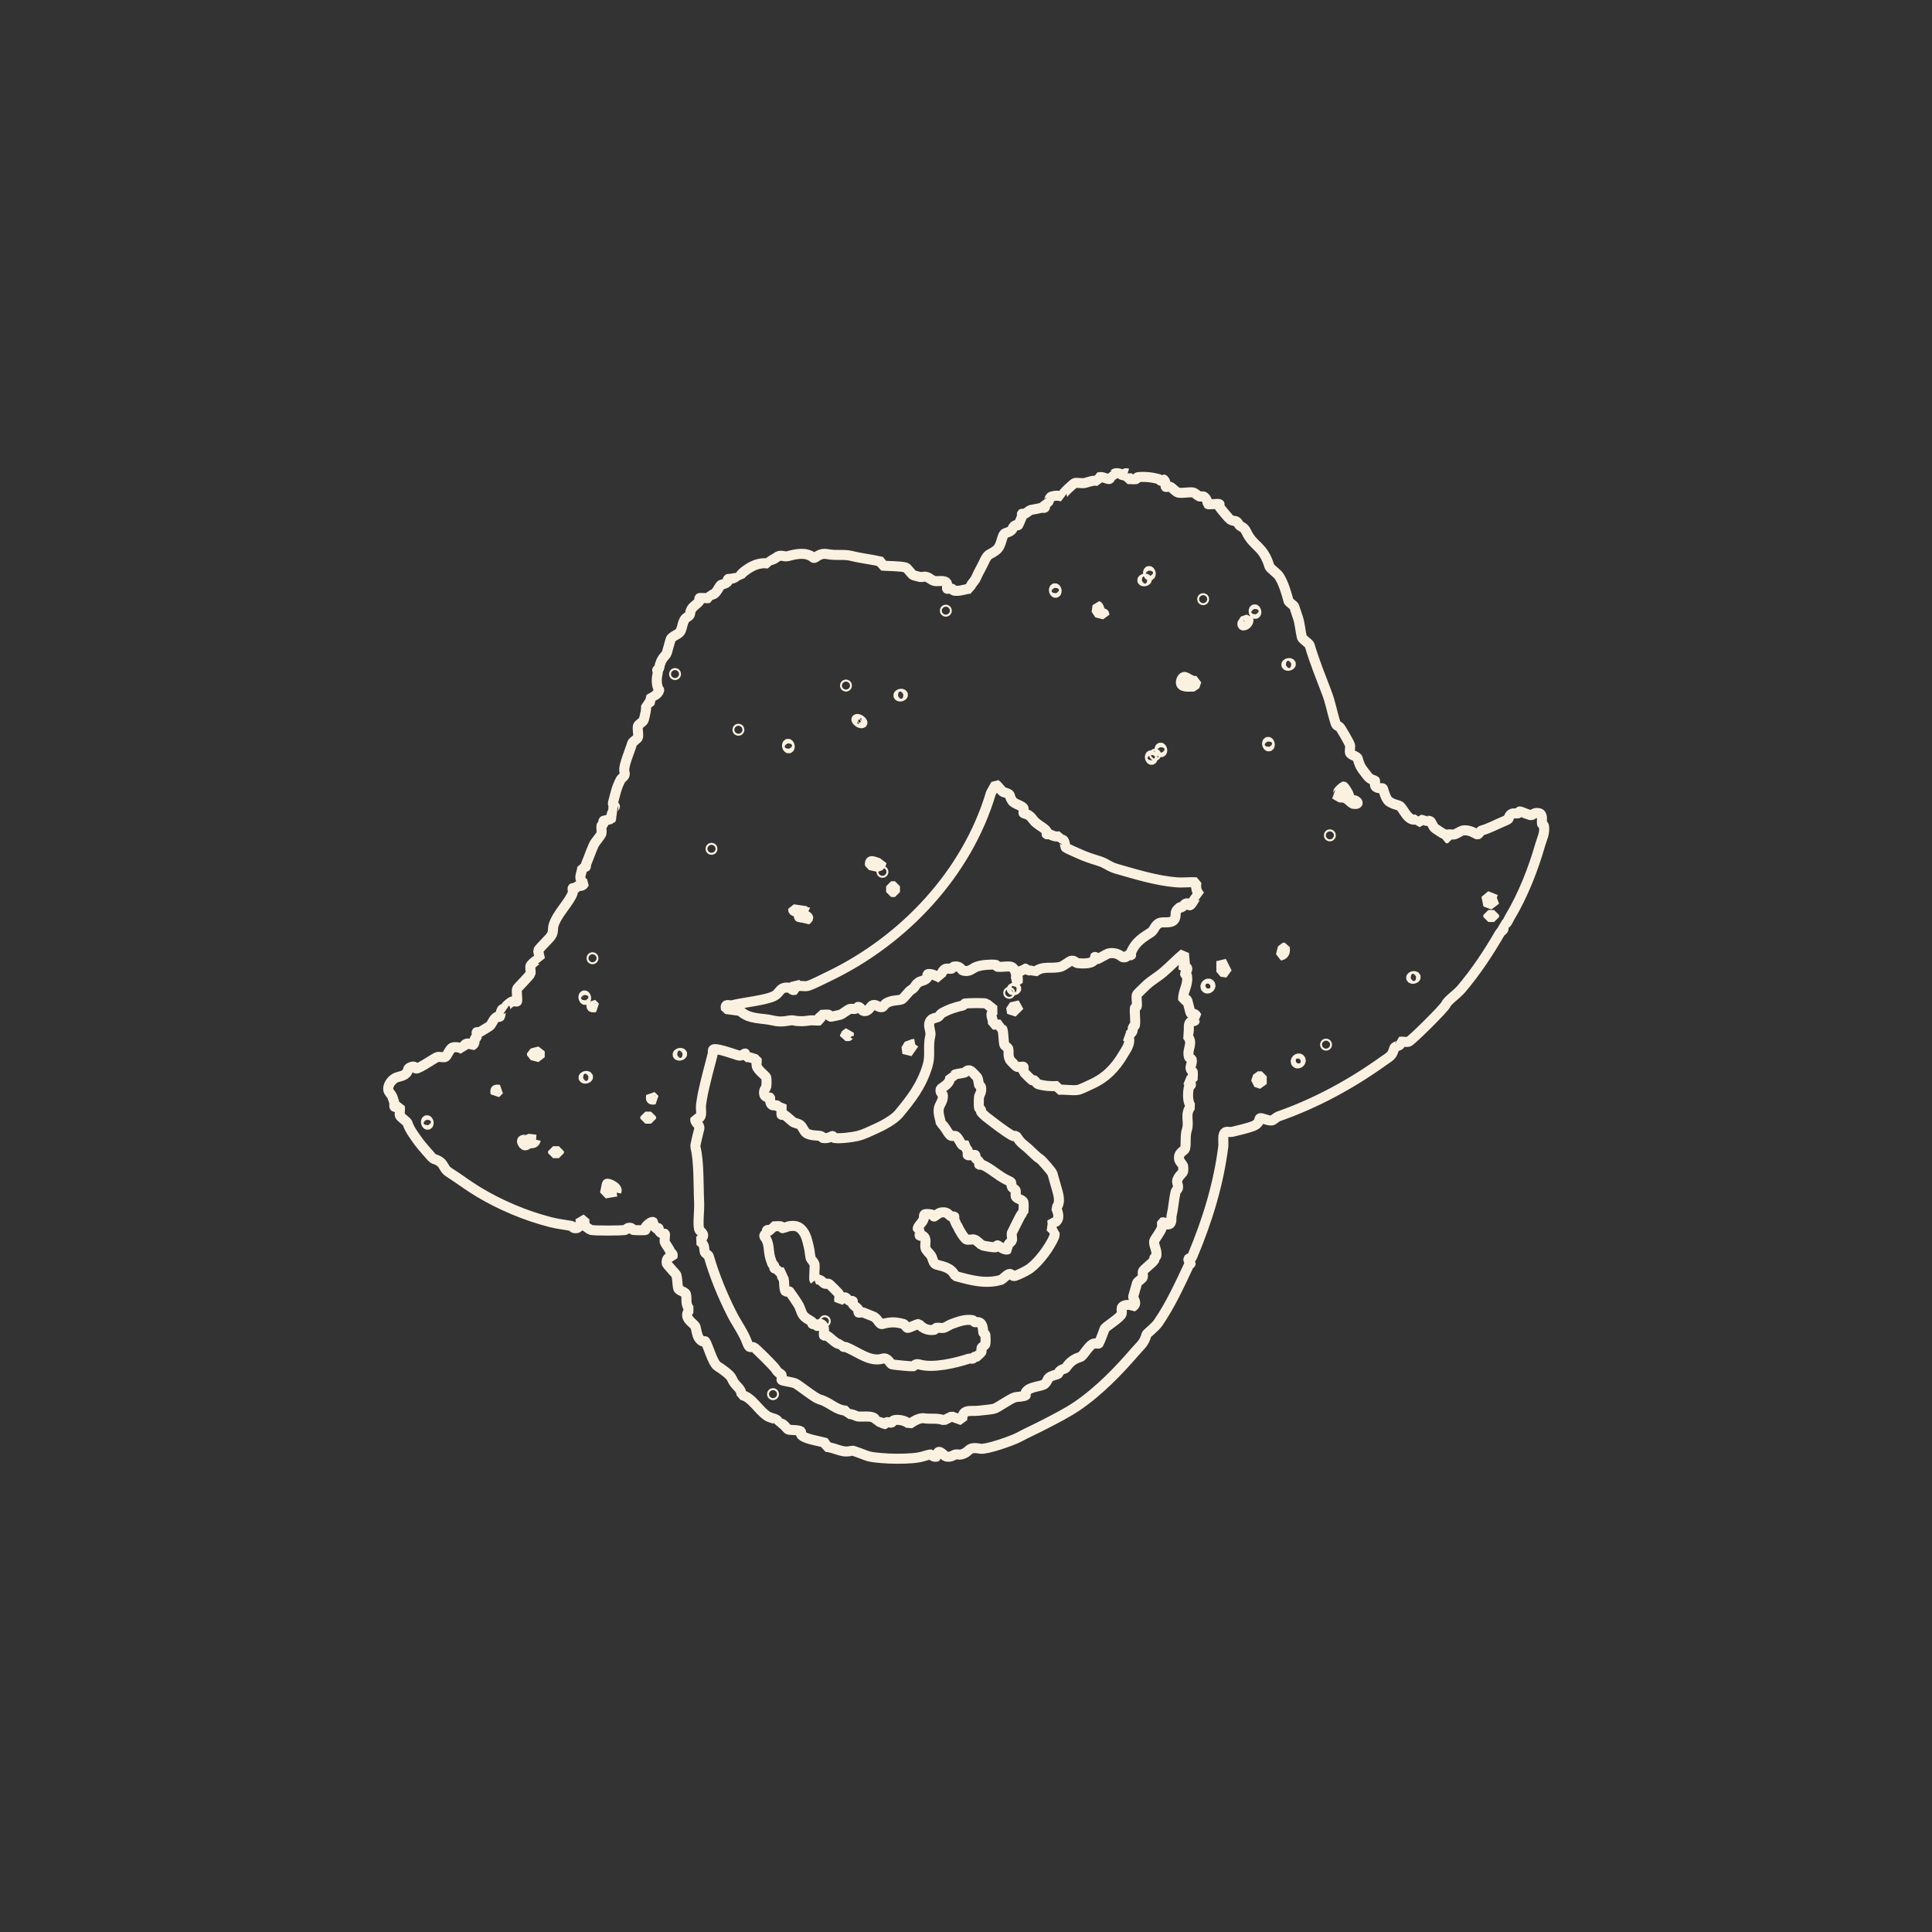 <?xml version="1.0" encoding="UTF-8"?>
<svg id="zkouska_s_hlavamaa" data-name="zkouska s hlavamaa" xmlns="http://www.w3.org/2000/svg" viewBox="0 0 288.67 288.67">
  <rect x="0" y="0" width="288.67" height="288.67" fill="#333333" stroke="none"/>
  <defs>
    <style>
      .cls-1 {
        fill: none;
        stroke: #fbf1e1;
        stroke-linejoin: bevel;
        stroke-width: 1.5px;
      }
    </style>
  </defs>
  <path class="cls-1" d="M168.43,70.73v.86c.41-.04.9.06,1.29,0,.11-.02.18-.28.29-.29,1.09-.12,2.21.03,3.16.29.22.06.2.54.57,0,.56.21.38,1.1.43,1.15.06.06.51-.06.72,0,.11.03.83.79,1.15.86.65.14,1.65-.14,2.3,0,.1.02.68.49.86.57.14.07.38-.05.57,0,.57.16.67,1.1.72,1.15.11.11,1.61-.11,1.72,0,.05.05-.08.29,0,.43.11.19,1.45,1.79,1.58,1.86.75.45.86-.05,1.29.72.27.49.73.24,1.15,1.15,1.05,2.25,2.52,2.03,3.44,5.16.07.25,1.18,1.05,1.43,1.43.68,1.02,1.12,2.59,1.43,3.73.06.2.8.65.86.86.18.6.41,1.2.57,1.72.26.8.37,2.11.57,2.87.07.24,1.07.9,1.15,1.15.75,2.55,1.72,4.88,2.58,7.17.53,1.4.74,2.66,1.15,4.02.28.92.26.74.72,1,.16.09,1.52,2.46,1.58,2.73.07.34-.08.84,0,1.15.1.36,1.05.5,1.15.86.37,1.34.61,1.49,1.43,2.58.47.63,1.1.67,1.15.72.06.06-.06.51,0,.72.17.57,1.1.38,1.15.43.13.13.39,1.61,1,2.01.51.32.88.41,1.43.57.64.18,1.28,2.64,2.73,2.01v.57l1-.57c.24.43.58.21.86.29.34.1.43.88.86,1.15.3.19.53.34.86.57.55.38.86.16.72.86h.29v-.57c.32-.04.72.07,1,0,.14-.03,1.04-.55,1.15-.57,1.25-.22,2.1.63,2.3.57.16-.04.41-.53.57-.57,1.19-.34,2.34-.98,3.44-1.43.88-.36.53-.39.72-.72.35-.61.79-.35,1.29-.43.11-.02.19-.29.29-.29s1.53.63,1.72.57c.22-.06.47-.47,1.15-.29.62.17.35,1.12.43,1.58.02.11.27.18.29.29.17,1.14-.31,1.94-.57,2.87-1.04,3.62-2.55,7.51-4.59,10.9-.25.42-.39,1.12-1.15,1,.65.85,0,.79-.29,1.29-1.67,2.89-3.58,5.78-5.74,8.32-.7.83-2.06,1.72-2.3,2.3s-5.21,5.49-5.59,5.59c-.34.09-.9-.06-1.29,0,.31.8-.71.47-.86,1-.33,1.14-.58,1.15-1.58,1.86-4.82,3.45-10.06,6.32-15.78,8.32-.15.05-.75.55-.86.57-.61.14-1.65-.5-1.86-.29-.11.11.02.74-1,1.15-.68.27-2.39.68-3.16.86-.26.06-.62-.07-.86,0-.67.18-.35,1.55-.43,2.15-.7,5.58-2.33,10.96-4.59,16.35-.35.83-.41.27-.57.43-.24.24.29.68.29.72,0,.09-.23.16-.29.29-1.31,2.79-2.77,5.98-4.59,8.61-.42.61-1.68,1.59-1.72,1.72-.39,1.37-.82,1.53-1.72,2.58-2.4,2.79-5.39,5.91-8.75,8.18-1.33.9-3.11,1.81-4.59,2.58-1.39.73-2.78,1.34-4.02,2.01-.94.51-4.85,1.88-5.74,1.72-2.05-.37-1.4.46-2.87.86-.24.07-.6-.06-.86,0-.29.06-.71.49-1.43.29-.28-.08-1.31-1.49-1.29,0-.55.21-.84-.24-1-.29-.06-.02-.95.22-1.15.29-1.53.49-6.08.43-8.03,0-.5-.11-2.37-.93-2.58-.86-1.46.44-2.35-.44-3.87-.57v-.57c-.9-.3-3.33-.59-3.73-1.29-.08-.13.05-.38,0-.43-.27-.27-1.5-.19-1.86-.29s-.76-1.22-1.58-.86c.22-.82-.98-.76-1.58-1.15-1.42-.94-2.32-2.85-3.87-3.16-.04-1.16-.91-1.17-1.43-2.44-.24-.57-1.43-1.4-2.15-1.86-.78-.5-1.48-3.35-1.86-3.73-.05-.05-.29.08-.43,0-.8-.45-.78-1.39-1-2.15-.16-.53-2.07-1.33-.86-2.58-.74-.8-.37-1.56-.57-2.3-.1-.36-1.05-.5-1.15-.86-.14-.5-.11-1.38-.29-2.01-.04-.13-1.25-1.37-1.43-1.72-.1-.63.23-1.08.86-1,.15-.47-.2-.53-.29-.72-.22-.51-.84-1.35-.86-1.43-.08-.31.09-1.2,0-1.29-.04-.04-.56.1-.86-.43-.16-.28.3-.58-.86-.43v-.86c-.22-.24-1.01.47-1.15.72-.08.14.05.38,0,.43-.07.07-1.6.05-1.86,0-.11-.02-.17-.25-.29-.29-.56-.17-.78.27-.86.29-.67.12-4.55.13-5.16,0-.09-.02-1-.62-1-.72l.29-.29-.86-.72c.15.77-.13,1.7-1,1.43-.12-.04-.18-.27-.29-.29-1.12-.2-2.09-.3-3.16-.57-3.72-.95-7.54-2.55-10.9-4.59-1.51-.92-2.8-1.92-4.3-2.87-1.02-.65-.54-1.51-2.3-2.01-.16-.05-1.96-2.17-2.15-2.44-.59-.83-1.45-1.93-1.72-2.87-.07-.25-1.08-.91-1.15-1.15-.09-.34.06-.9,0-1.29-1.24.13-.69-.09-.86-.72-.04-.16-.21-.63-.29-.86-.05-.15-.55-.75-.57-.86-.16-.72.38-1.5,1-1.86.56-.33,1.41-.19,1.86-1,.14-.25-.09-.5.72-.72.37-.1.5.29.57.29.51,0,2.82-1.63,3.16-1.72.31-.09.83.09,1.15,0s.69-1.31,1.15-1.43c.51-.14,1.15.02,1.58.29-.07-.8.75-1.21,1.29-.57.55-.29.33-.71.43-1,.04-.12.26-.18.29-.29.06-.21-.06-.66,0-.72.05-.05.29.08.43,0,.37-.21,1.06-.62,1.43-.86.44-.28.57-1.11,1.15-1.43.14-.08.38.05.43,0,.19-.19.05-1.52.86-1.15-.31-.3.83-1.1,1-1.15.21-.06.66.06.72,0,.12-.12-.11-1.47,0-1.86.05-.18,1.93-2,2.01-2.3.09-.31-.09-.83,0-1.15.06-.21,1.09-1.17,1.43-1l-.29-1.29c.46-.69,1.65-1.69,2.01-2.3.3-.5.17-1.02.29-1.43.47-1.72,2.41-3.5,2.87-4.88.07-.2-.06-.65,0-.72.05-.05.28.06.43,0,.12-.05.17-.24.29-.29.26-.1.73.12,1-.43-1.09-.75-.29-1.45-.29-2.44.83.11.45-.14.57-.43.42-1,.74-1.96,1.15-2.87.22-.49,1.07-1.35,1.15-1.72.07-.33-.06-.8,0-1.15.02-.1.24-.16.29-.29.06-.15-.05-.38,0-.43.04-.04,1.11-.24,1.15-.29.05-.05-.09-1.05.57-1.29-.56-.36,0-.43,0-.57,0-.07-.39-.2-.29-.57.32-1.15.51-2.27,1.15-3.44.2-.36.78-.46.57-1.15-.25-.83.8-3.09,1.15-4.3.06-.21.81-.66.86-.86.12-.45-.12-1.27,0-1.72.06-.2.81-.66.86-.86.2-.73.5-1.93.29-2.44h.57l.29-1.15c.45.13,1.26-.61,1.15-1-.38-.31-.4-1.5-.29-2.01.2-.88,0-.66,0-.86,0-.1.27-.18.29-.29.28-1.66,1.01-1.8,1.15-2.3.2-.71.37-1.27.57-2.01.12-.44,1.17-.74,1.43-1.15.36-.56.33-1.77,1-2.15.77-.44.27-.54.72-1.29.23-.38.94-.78,1.15-1.15.08-.14-.05-.38,0-.43.08-.08,1.12.05,1.43,0v-.57c1.08.45,1.45-1.32,1.86-1.43,1.42-.41.75-.61,1-.86.05-.05,1.05.09,1.29-.57l.43.57c-.09-.47.37-.89.72-1.15,1-.76,2.16-1.39,3.59-1.15v-.57c.63.26,1.22-.49,1.58-.57.6-.13.77.18,1.43,0,1.16-.31,2.68-.64,3.73.29.32.09.81-.79,2.01-.57,1.53.28,2.43-.04,3.73.29,1.44.36,3,.51,4.45.86v.57c1.01.09,2.7.04,3.59.29.24.07.9,1.08,1.15,1.15.21.06,1.09.3,1.15.29,1.13-.31,1.26.41,2.01.57.52.11,1.66-.25,1.86.43.06.21-.06.66,0,.72s.51-.06.72,0c.12.03.18.27.29.29.95.14,1.59-.24,2.44-.29-.04-.61.62-1.02.86-1.58.4-.92.77-1.48,1.15-2.3.71-1.54.75-1.02,1.86-1.86.93-.7.78-2.4,1.43-2.58,1.41-.4.78-.78,1.43-1.15.14-.08.38.05.43,0s.47-1.04.57-1.29c.06-.15-.05-.38,0-.43s.28.06.43,0c.17-.07.76-.55.86-.57.54-.12.87-.13,1.43-.29.63-.17.84.38.72-.86.8.31.47-.71,1-.86.64-.18.99-.16,1.58,0-.19-.31,1.72-1.97,1.86-2.01.37-.1,1,.06,1.43,0,.48-.07,1.34-.53,2.15-.29v-.57c.9-.25,1.9.9,1.72-.29.47.16.59-.26.72-.29.73-.17,1.08.29,1.15.29.06,0,.28-.44.72-.29ZM171.88,85.94c.18-.22-.09-.8-.29-.57-.18.22.09.8.29.57ZM171.3,86.51c-.22-.18-.8.09-.57.29.22.18.8-.09.57-.29ZM157.82,88.52c.18-.22-.09-.8-.29-.57-.18.22.09.8.29.57ZM179.77,89.38c-.19,0-.19.29,0,.29s.19-.29,0-.29ZM164.42,91.67s-.16-1.05-.43-1.15l-.14,1,1.15.29c.02-.3-.51-.08-.57-.14ZM141.32,91.1c-.19,0-.19.29,0,.29s.19-.29,0-.29ZM187.66,91.67c.18-.22-.09-.8-.29-.57-.18.22.09.8.29.57ZM185.65,93.4c.25.25,1.06-.37.86-.86l-.86.29c.02.18-.04.54,0,.57ZM192.82,99.13c-.22-.18-.8.09-.57.29.22.18.8-.09.57-.29ZM100.86,100.57c-.19,0-.19.29,0,.29s.19-.29,0-.29ZM178.76,101.72c-.61.27-1.49-.68-1.86-.57-.31.09-.53.66-.43,1,.19.64,1.5.4,2.01.43l.29-.86ZM126.4,102.29c-.19,0-.19.29,0,.29s.19-.29,0-.29ZM134.86,103.72c-.22-.18-.8.09-.57.29.22.18.8-.09.57-.29ZM128.84,108.03c.14-.11-.5-.76-.86-.57-.14.11.5.76.86.57ZM110.33,108.89c-.19,0-.19.29,0,.29s.19-.29,0-.29ZM189.67,111.47c.18-.22-.09-.8-.29-.57-.18.22.09.8.29.57ZM117.94,111.76c.18-.22-.09-.8-.29-.57-.18.22.09.8.29.57ZM173.6,112.33c.18-.22-.09-.8-.29-.57-.18.22.09.8.29.57ZM172.59,112.62c-.19,0-.19.29,0,.29s.19-.29,0-.29ZM172.16,113.48c.18-.22-.09-.8-.29-.57-.18.22.09.8.29.57ZM152.94,121.51c-.06-.06.06-.51,0-.72-.13-.43-1.38-.61-1.72-1.15-.61-.94.08-.9-1.29-1.29-.23-.07-.83-.95-1.15-1.15l-.72,1.29c-3.57,11.98-12.96,22-24.24,27.4-.62.3-2.62,1.32-3.16,1.43-.45.1-1.09-.07-1.58,0l-.29-.57v1.15c-.46.16-.6-.27-.72-.29-1.57-.28-1.43.63-2.3,1.15-1.17.69-4.73,1.01-6.31,1.43-.51.14-1.19-.38-1,.57l2.15.29c1.29,1.3,3.26,1.03,4.88,1.43s2.4-.17,3.16,0,1.6.11,2.3,0c.48-.08,1.08.05,1.58,0v-.86c.4.05.93-.08,1.29,0,.11.02.17.26.29.29.07.02,1.21-.23,1.43-.29.3-.08,1.14-.78,1.43-.86.39-.11.88.2,1.15-.29.4-.16.64.51.86.57.81.23,1.08-.76,1.43-.86.54-.16.9.45,1.43.29.15-.04.38-.47.57-.57.95-.52,1.48-.34,2.3-.57.28-.08,1.04-1.21,1.43-1.43.67-.37.52-.75,1.15-1.15.35-.22,1.02-.23,1.29-.72.08-.13-.05-.38,0-.43.29-.29,1.61.32,2.01.57-.18-.44.34-1.33.72-1.43.24-.07.61.06.86,0,.11-.03.18-.26.29-.29,1.03-.24,1.16.5,1.43.57.99.27,1.36-.33,2.01-.57.74-.27,1.99-.38,2.87-.29.1.01.18.28.29.29.6.07,1.53-.13,2.01,0,.62.17,1.1,1.62.43,2.15l.57.14c.06-.39-.09-.95,0-1.29.1-.36.8-.4,1-.72h.29c.3.47.85.1,1.15.57,1.29-1.12,2.55-.46,4.02-.86.28-.08,1.08-.67,1.43-.86.57-.17.78.27.86.29.84.15,2.92.23,2.73-.86.12-.14.36.29.43.29.1,0,1.41-.8,1.72-.86.73-.13,1.46.08,2.01.57.56.16.66-.21.86-.29.15-.06.38.05.43,0s-.06-.28,0-.43c.65-1.54,1.72-2.19,3.01-3.01.47-.3.57-1.24,1.43-1.43.57-.13,1.89.22,2.15-.72.19-.71-.19-.89.72-1.58.06-.04.22.05.29,0,.29-.2.46-.68.86-.57.12.03.19.29.29.29.43,0,.85-1.74,1.58-1.43-.58-.67-.68-1.1-.57-2.01-.99-.06-2.03.08-3.01,0-2.95-.24-6.06-1.2-8.89-2.01-1.19-.34-1.51-.81-2.58-1.15-1.02-.32-2.17-.68-3.16-1.15-.35-.16-1.79-.79-1.86-.86-.19-.19-.05-1.52-.86-1.15v-.57c-.74.14-1.06-.07-1.58-.29-.15-.06-.38.05-.43,0-.05-.05.08-.29,0-.43-.32-.57-1.49-.99-2.01-1.72-.73-1.04-1.25-.82-1.43-1ZM201.72,119.51s-.17-.78-.29-1c-.1-.19-.59-1.01-.72-1-.19.25-.57.48-.72.72-.13.22.25.58-.57.43l1,.57c.68-.28,1.43.77,1.72.86.15.04.72.1.72-.14-.22-.56-1.1-.39-1.15-.43ZM198.7,124.67c-.19,0-.19.29,0,.29s.19-.29,0-.29ZM106.31,126.68c-.19,0-.19.29,0,.29s.19-.29,0-.29ZM131.71,128.97c-.63.18-1.88-.96-1.72.29l1.29.29.43-.57ZM131.85,130.12c-.19,0-.19.29,0,.29s.19-.29,0-.29ZM133.72,132.42h-.57v.86h.57v-.86ZM223.52,134.43l-1.43-.57.29,1.43,1.15-.86ZM120.52,136.15l-2.01-.29c-.04.47.57.19.86.72.08.13-.05.37,0,.43.04.04.84.08,1,.57.27-.27.64-.41.14-.72-.35-.21-.65,0-.57-.43l.57-.29ZM223.24,136.72h-.86v.29h.86v-.29ZM191.39,142.75c.58-.15.64-.61.57-1.15h-.29l-.29,1.15ZM176.75,144.47l.29-.43-.14-1.58c-1.11.91-2.04,1.92-3.16,2.87-.59.5-1.73,1.21-2.3,1.72-.25.23-1.55,1.47-1.58,1.58-.12.42.07,1.2,0,1.72-.01.11-.28.18-.29.29-.07.81.13,1.84,0,2.58-.02.11-.25.17-.29.29-.12.39.14.54-.43,1-.25.2-.28.39-.72.29l.57.29c.17.94-.4,1.66-.86,2.44-1.17,1.97-2.56,3.47-4.73,4.45-.44.2-1.64.8-2.01.86-.88.16-2.08-.11-3.01,0v-.57c-1.09.06-2.06-.01-3.01-.29-.13-.04-.38-.44-.57-.57-.07-.05-.23.04-.29,0-.19-.14-1.27-1.2-1.29-1.29-.06-.21.06-.66,0-.72-.08-.08-.74.07-1,0-.07-.02-.92-.87-1-1-.38-.63-.15-1.22-.29-1.72-.04-.16-.53-.42-.57-.57-.15-.55-.11-1.69-.29-2.3-.04-.15-.44-.25-.29-.72h-1.15c.17-1.02-.73-1.5.29-2.15-.26-.15-1.2-.98-1.29-1-.37-.1-2.67-.07-3.16,0-.11.02-.17.26-.29.29-1.14.25-2.12.57-3.16,1.15-.2.11-.37.45-.57.57-.14.08-.74.21-.86.29-.44.28-.55.79-.43,1.29.3,1.3.11,1,0,2.01-.14,1.35.12,2.4-.29,3.73-.9,2.97-2.47,4.97-4.3,7.17-.67.8-2.29,1.7-3.3,2.15-.86.39-1.97.94-2.87,1.15-.77.18-2.66.42-3.44.29-.11-.02-.19-.29-.29-.29-.08,0-.64.43-1.43.29-.11-.02-.18-.27-.29-.29-.73-.14-1.98,0-2.44-.72-.61-.95-.41-.96-1.58-1.29-.17-.05-1.15-.99-1.43-1.15-.14-.08-.38.05-.43,0-.08-.08.05-1.12,0-1.43-.61.46-.5.06-.72,0-.18-.05-.4.05-.57,0-.57-.16-.38-1.1-.43-1.15-.04-.04-.73.03-.86-.43-.19-.68.27-1.04.29-1.15.04-.3.07-1.2,0-1.43-.07-.25-1.29-1.09-1.43-1.72-.07-.28.04-.69,0-1-.59-.06-1.01-.44-1.72-.29v-.57c-.06-.08-.5.44-1,.29-.83-.25-2.07-.7-2.87-.86-1.31-.27-.85.14-1,.72-.51,1.88-1.07,4.09-1.43,5.74-.1.45-.23,1.34-.29,1.72-.13.91.42,2.17-.86,2.15-.12.68.8.83.57,1.58-.11.35-.61,2.45-.57,2.58.58,2.11.45,6.03.57,8.32.06,1.06-.22,3.22,0,4.02.11.41,1.3.77,0,1.72.94.58.67,1.04.86,1.72.04.16.53.41.57.57.88,2.98,1.98,5.71,3.44,8.61.75,1.49,1.74,2.77,2.3,4.3.38,1.04.44.53,1,.72.23.07,3.1,2.93,3.3,3.3.34.61.79.62.86.86.06.21-.06.66,0,.72.17.17,1.7.3,2.15.57.75.45,2.82,2.12,3.44,2.3,1.81.52,2.44,1.67,4.16,1.72v.57c.61-.26,1.42.27,1.58.29.98.11,2.85-.32,2.73.86.56-.25,1.22.29,1.29.29s.2-.39.57-.29c.85.23.47-.18.86-.29.69-.19,1.77.06,2.3.57.67-.45,1.5-1,2.3-.86s1.81-.1,2.87.29l1.15-.57,1.58.57c-.05-1.81,1.23-1.28,2.44-1.43.57-.07,1.68-.15,2.3-.29.52-.11,2.39-1.51,3.16-1.72.3-.08,1.39-.1,1.58-.29.05-.05-.08-.29,0-.43.53-.95,2.42-.84,2.87-1.29.76-.76-.04-.89,1.86-1.43.34-.1-.02-.52,1.15-.86.26-.08.56-1.22,2.3-1.72.45-.13,1.23-1.78,2.01-2.01.21-.06.66.06.72,0,.09-.09.76-1.81.86-2.15.1-.36,2.41-1.69,2.58-2.3.07-.24-.07-.62,0-.86.14-.5,1.27-.65,1.58-.14.93-.56.05-1.24.14-1.58.18-.64.38-1.34.57-2.01.06-.21.81-.66.86-.86.07-.24-.07-.62,0-.86.08-.29,1.45-1.27,1.72-1.72.04-.06-.04-.2,0-.29.06-.12.26-.18.29-.29.2-.89-.47-1.63-.29-2.3.05-.2.98-1.38,1.15-2.01.05-.19-.03-.49,0-.72.48-.14.64.39,1,.29.57-.16.35-.93.43-1.29.27-1.17.33-2.32.57-3.44.15-.68.62-.33.29-1.43-.23-.76.78-1.44.86-1.72.04-.16.04-.68,0-.86-.02-.1-.55-.76-.57-.86-.26-1.18.75-1.32.86-1.72.2-.73-.04-1.88.29-2.87.38-1.16-.38-2.27.57-3.44-.51-.72-.46-1.96-.29-2.87.02-.1.42-.29.29-.43l-.57-.57h.86c-.05-.41.07-.91,0-1.29-.02-.08-.46-.3-.29-.86.45-1.47-.13-.88-.29-1.43-.32-1.18.79-2.02-.29-3.16.64-.55-.12-1.68.72-2.15.13-.08.38.05.43,0,.03-.03-.08-.57.29-.72-.18-.46-.82-.39-.86-.43-.09-.09-.48-1.91-.57-2.01-.04-.04-.39.02-.57,0-.08-1.3.8-2.2.57-3.59-.02-.11-.28-.19-.29-.29,0-.09.92-1.2-.29-1ZM88.53,143.03c-.19,0-.19.29,0,.29s.19-.29,0-.29ZM183.35,145.33l-.86-1.72v1.58l.86.14ZM211.47,145.9c-.22-.18-.8.09-.57.29.22.18.8-.09.57-.29ZM180.77,147.05c-.31-.31-.89.26-.57.57s.89-.26.57-.57ZM151.79,147.62c-.22-.18-.8.09-.57.29.22.18.8-.09.57-.29ZM150.79,148.2c-.19,0-.19.29,0,.29s.19-.29,0-.29ZM87.52,149.35c.18-.22-.09-.8-.29-.57-.18.22.09.8.29.57ZM88.96,150.49l-.57-.57c-.07.6-.03.65.57.57ZM152.37,150.21l-1.29.29.14.86,1.15-1.15ZM126.83,154.8s-.02-.39,0-.57l-.57.43v.14c.18-.02.54.04.57,0ZM136.59,155.94l-1.15.43.14,1,1-1.43ZM198.13,155.94c-.19,0-.19.29,0,.29s.19-.29,0-.29ZM80.64,157.09l-1.15.29v.29l1.15.29v-.86ZM101.87,157.38c-.22-.18-.8.09-.57.29.22.18.8-.09.57-.29ZM194.26,158.24c-.31-.31-.89.26-.57.57s.89-.26.57-.57ZM87.81,160.82c-.22-.18-.8.09-.57.29.22.18.8-.09.57-.29ZM188.52,160.82h-.57l-.29.86.86.29v-1.15ZM74.61,162.83c-.6-.07-.65-.03-.57.57l.57-.57ZM97.85,164.27l-.57-.57c-.07.6-.03.65.57.57ZM97.28,166.85h-.86v.29h.86v-.29ZM63.99,168c.18-.22-.09-.8-.29-.57-.18.22.09.8.29.57ZM80.06,170.29l-1.15-.14c-.2.26-1.15-.07-.86.57.36.78.72.23,1,.14.35-.11.86.12,1-.57ZM83.5,172.01h-.86v.29h.86v-.29ZM92.11,178.04c.28-.65-1.27-1.31-1.43-1.15l-.29,1.43,1.72-.29ZM115.5,208.16c-.19,0-.19.29,0,.29s.19-.29,0-.29Z"/>
  <path class="cls-1" d="M151.79,169.72c.39.39.36.71,1.29,1.43.84.65,1.73,1.69,2.3,2.01.31.18,1.81,1.96,1.86,2.15.19.66.39,1.35.57,2.01.28,1,.77,2.31,0,3.16.27.72.62,1.58-.14,2.15l-.43-.29c.01.43.09.76-.29,1,.27.3.43.52.86.43-.34.36-.2.8-.29,1-.63,1.51-2.23,3.71-3.59,4.73-.46.35-1.78,1-2.3,1.15-.38.11-.48-.4-.86-.29-.34.1-1.05.83-1.15.86-2.4.69-4.54.07-6.89-.57-.64-1.27-1.66-1.37-2.87-1.72-.41-.12-.53-.98-.72-1.29-.18-.29-.79-.81-.86-1.15-.14-.63.31-1.45-.43-1.86-.13-.08-.38.05-.43,0-.07-.07.16-.82-.29-1-.09-.34.72-1,.86-1.43.21-.64-.34-.99,1.29-.72.11.02.19.29.29.29.05,0,.76-.55.86-.57,1.14-.25,1.15.25,1.72.57.14.08.38-.05.43,0,.05.05-.06.28,0,.43.16.39.31.81.57,1.15.1.36.97,1.78,1.29,1.86s.81-.07,1.15,0c.32.07,1.05.84,1.15.86.36.1,1.72.34,2.01.29.11-.02.19-.29.29-.29.14,0,1.07.87,1.58.57-.3-.73.51-1.04.57-1.29.09-.31-.09-.83,0-1.15.04-.13.98-1.92,1.15-2.3s.56-.81.57-.86c.05-.19.05-1.24,0-1.43-.1-.36-1.05-.5-1.15-.86-.07-.24.07-.62,0-.86-.04-.16-.53-.41-.57-.57-.21-.75.17-.59-.72-1-1.29-.6-2.43-1.75-3.73-2.3-.15-.06-.38.05-.43,0-.05-.05.08-.29,0-.43-.11-.2-.46-.38-.57-.57-.08-.14.05-.38,0-.43-.09-.09-1.06.09-1.15,0-.05-.05.05-.5,0-.72-.04-.19-.47-.11,0-.72-.23-.03-.53.06-.72,0-.32-.1-.67-1.3-1.15-1.43-.18-.05-.4.05-.57,0-.45-.13-1-1.58-1.58-1.86-.09-.76-.44-1.41-.29-2.3.09-.51.76-1.2.57-2.01-.03-.11-.45-.29-.29-.86.76-.55,1.42-.89,1.43-1.86.47.15.55-.23.72-.29.34-.12,1.08-.17,1.43-.29.16-.05.29-.45.86-.29.07.02.92.87,1,1,.2.33.19.83.29,1.15.03.12.27.18.29.29.15.8-.26,1.22-.29,1.43-.05.39-.07,1.39,0,1.72.02.1.23.16.29.29.04.09-.04.23,0,.29.1.16.54.58.72.72,1.24.94,2.7,2.13,4.02,2.87.14.08.38-.05.43,0Z"/>
  <path class="cls-1" d="M121.67,191.24c.89-.36,1.31.5,1.58.57.18.05.4-.05.57,0,.11.03,1.55,1.47,1.58,1.58.07.27-.05.69,0,1,1.15-.99.85-.41,1.58,0,.14.08.38-.05.43,0s-.08.29,0,.43c.16.29.7.57.86.86.08.14-.05.38,0,.43.06.06.52-.07.72,0,.39.13.95.4,1.43.57.77.28.93,1.29,1.43,1.15,1.19-.33,1.91-.34,3.16,0,.16.04.41.53.57.57.24.07,1.32-.56,1.72-.57.57.68,1.43,1.02,2.3.86.11-.02.18-.27.29-.29.35-.06.81.07,1.15,0,.15-.03.93-.5,1.15-.57.95-.33,2-.78,3.16-.57.11.02.17.25.29.29.17.05.39-.05.57,0,.74.21.62,1.14.72,1.58.03.11.27.18.29.29.04.3.07,1.2,0,1.43-.04.16-.53.41-.57.57-.05.18.05.4,0,.57-.01.05-.61.65-.72.72-.06.04-.2-.04-.29,0-.12.05-.17.24-.29.29-.16.06-.4-.06-.57,0-1.97.66-5.43,1.48-7.46.86-.56-.17-.75.26-.86.29-.16.04-2.95-.23-3.16-.29-.34-.09-.64-1.1-1.43-.86-1.85.56-3.58-.94-5.45-1.72-.29-.12-.55.26-.43-.57-.81.56-1.71-.74-2.44-1.15-.14-.08-.38.05-.43,0-.13-.13.27-1.46-.43-1.72-.27-.19-.48.29-.57.29-.09,0-.16-.24-.29-.29-.16-.06-.38.05-.43,0-.15-.15.35-.14-.43-.57-1.27-.71-1.09-1.08-1.58-2.15-.11-.25-1.34-2.05-1.43-2.15-.05-.05-.52.05-.57,0-.26-.26-.2-1.46-.29-1.86-.05-.22-.58-.31,0-1h-.86v-.57c-.83.11-.45-.14-.57-.43-.05-.12-.25-.17-.29-.29-.09-.25-.22-.63-.29-.86-.32-1.06-.08-2.26-.86-3.16-.15-.32.22-.41.29-.57.17-.4-.24-.54.86-.43v-.57c.41.04.9-.07,1.29,0,.11.02.19.29.29.29.06,0,.74-.27.86-.29.96-.16,1.58-.04,2.15.72.5.65.65,1.44.86,2.3.17.67.16,1.13.29,1.72.02.1.55.76.57.86.1.48-.12,2.32,0,2.44ZM123.24,197.26c-.19,0-.19.29,0,.29s.19-.29,0-.29Z"/>
</svg>